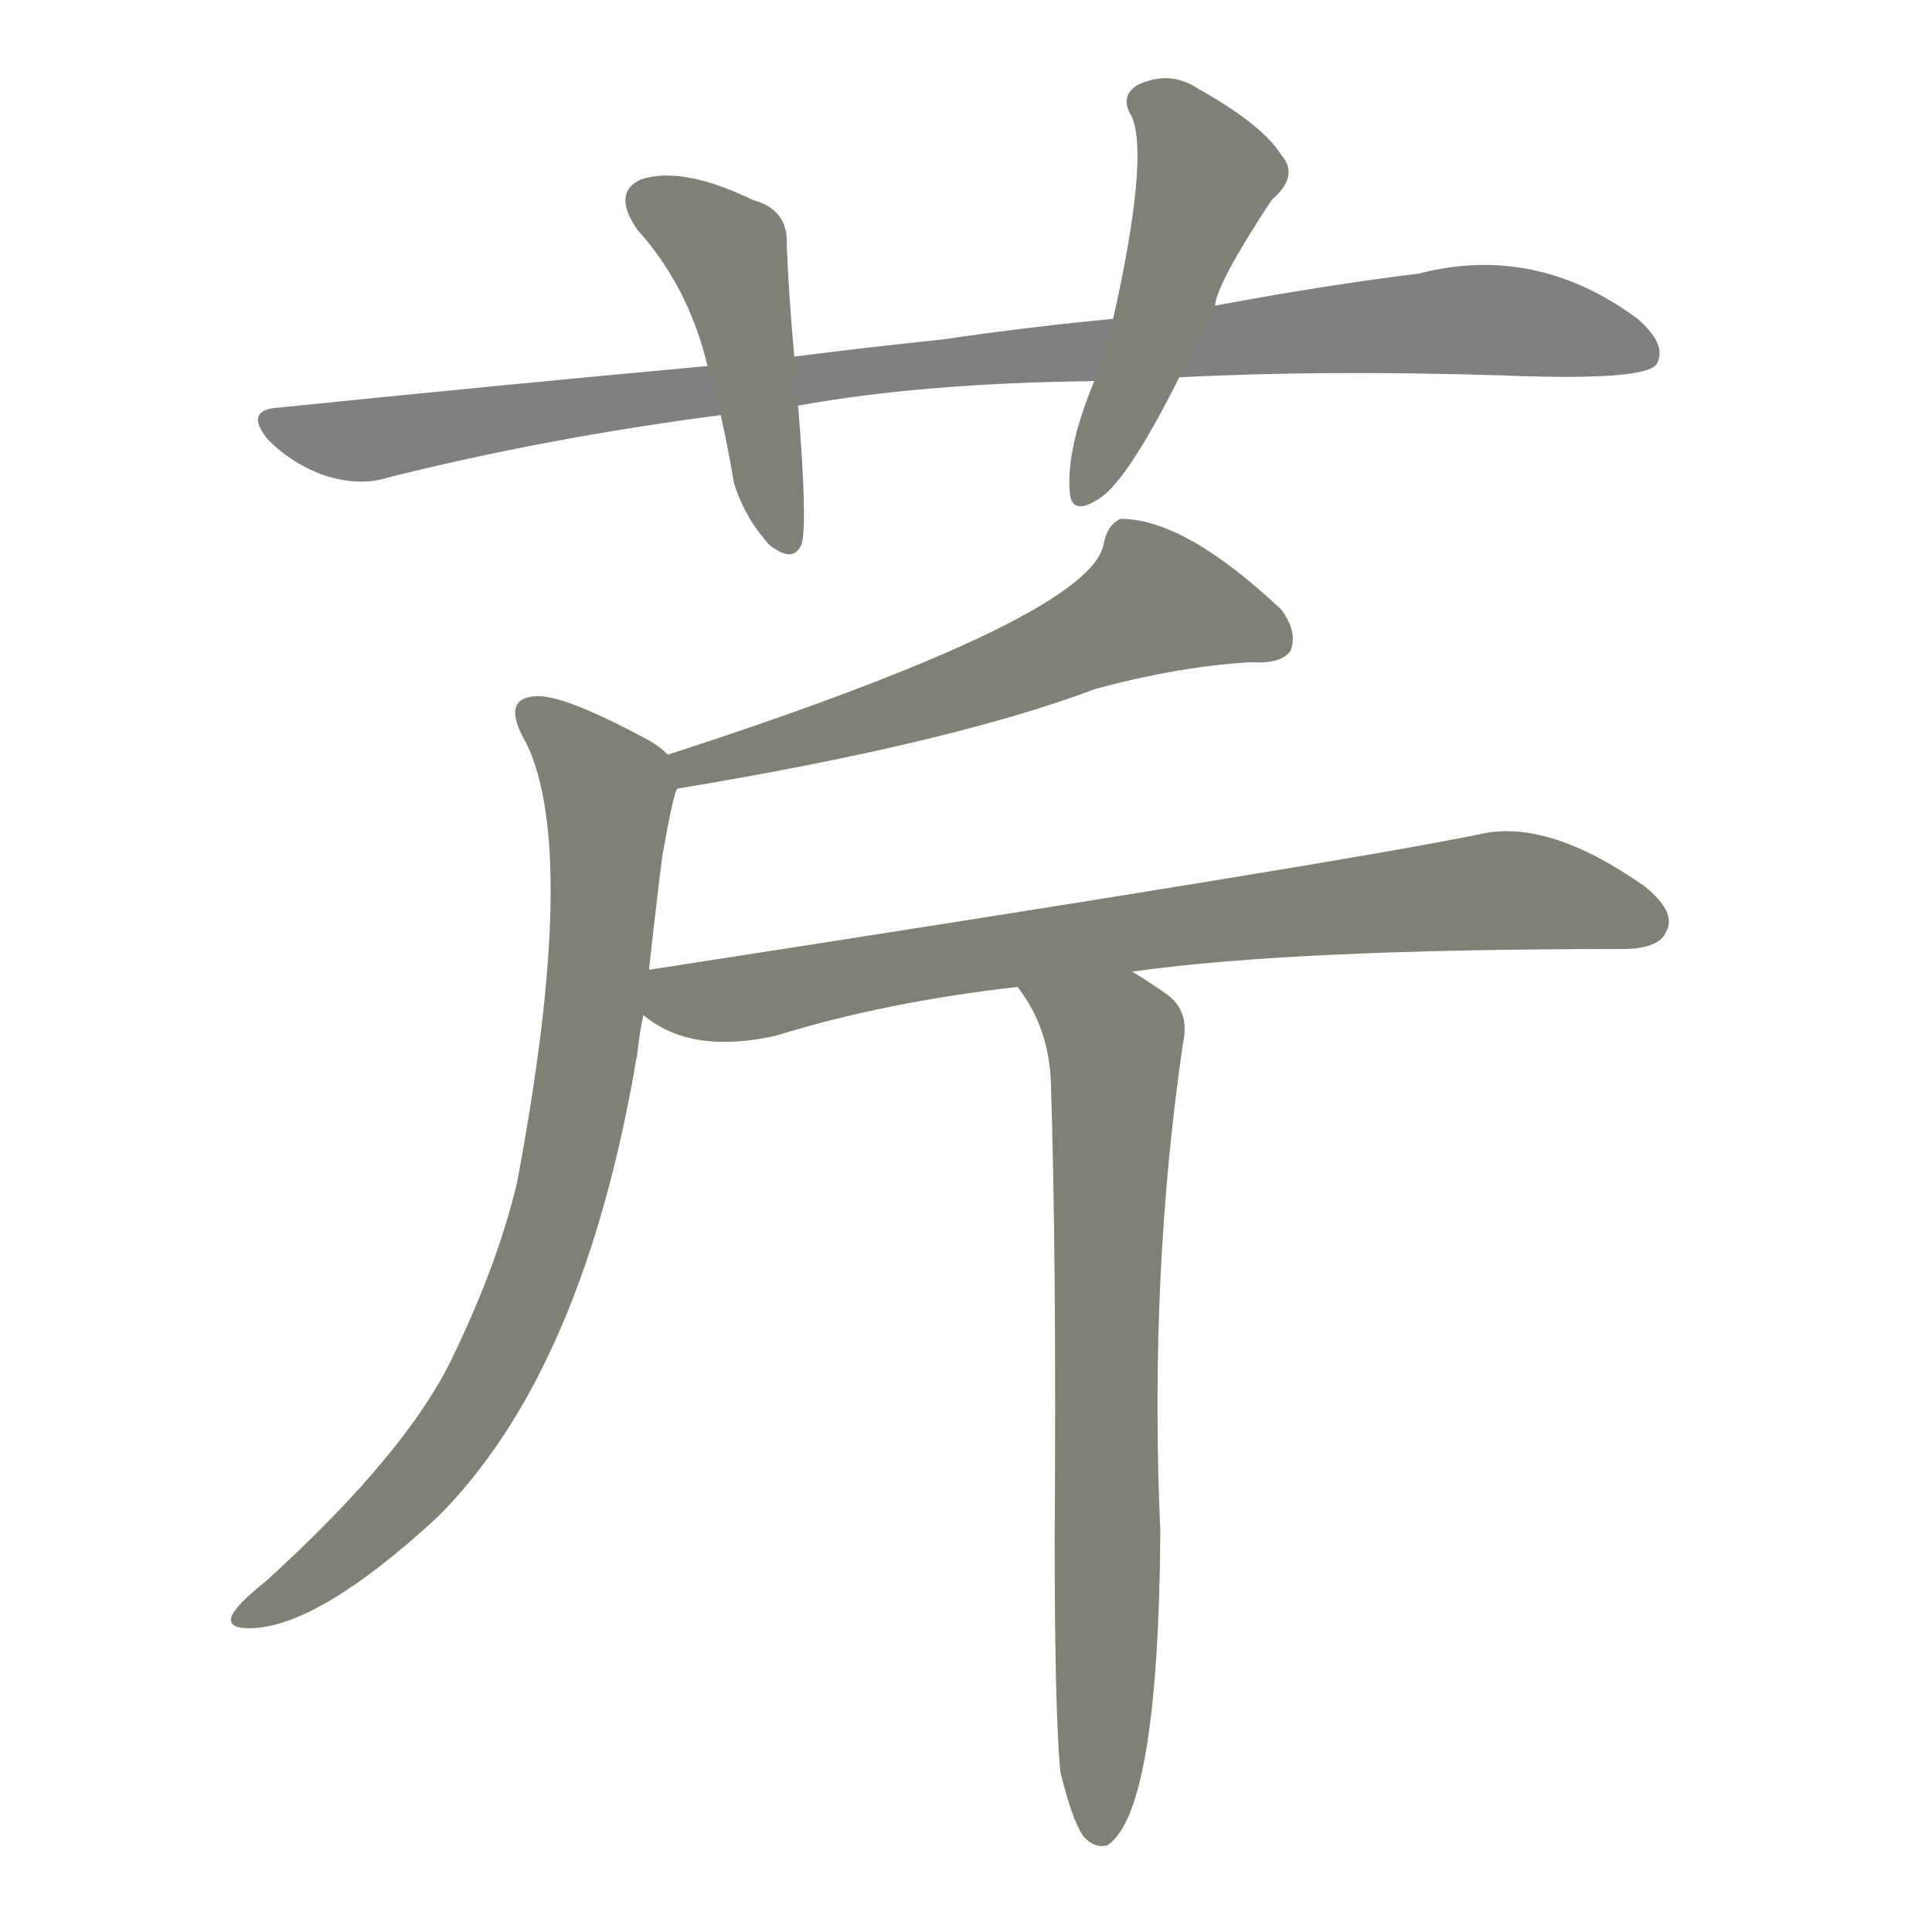 <svg version="1.1" viewBox="0 0 1024 1024" xmlns="http://www.w3.org/2000/svg">
  
  <g transform="scale(1, -1) translate(0, -900)">
    <style type="text/css">
        .stroke1 {fill: #808080;}
        .stroke2 {fill: #808079;}
        .stroke3 {fill: #808078;}
        .stroke4 {fill: #808077;}
        .stroke5 {fill: #808076;}
        .stroke6 {fill: #808075;}
        .stroke7 {fill: #808074;}
        .stroke8 {fill: #808073;}
        .stroke9 {fill: #808072;}
        .stroke10 {fill: #808071;}
        .stroke11 {fill: #808070;}
        .stroke12 {fill: #808069;}
        .stroke13 {fill: #808068;}
        .stroke14 {fill: #808067;}
        .stroke15 {fill: #808066;}
        .stroke16 {fill: #808065;}
        .stroke17 {fill: #808064;}
        .stroke18 {fill: #808063;}
        .stroke19 {fill: #808062;}
        .stroke20 {fill: #808061;}
        text {
            font-family: Helvetica;
            font-size: 50px;
            fill: #808060;
            paint-order: stroke;
            stroke: #000000;
            stroke-width: 4px;
            stroke-linecap: butt;
            stroke-linejoin: miter;
            font-weight: 800;
        }
    </style>

    <path d="M 625 700 Q 701 704 797 701 Q 872 698 878 707 Q 884 717 868 731 Q 814 771 752 755 Q 703 749 644 738 L 590 731 Q 547 727 499 720 Q 460 716 421 711 L 375 706 Q 266 696 148 684 Q 129 683 142 667 Q 155 654 172 648 Q 191 642 206 647 Q 290 668 382 680 L 423 685 Q 489 697 580 698 L 625 700 Z" class="stroke1"/>
    <path d="M 421 711 Q 418 744 417 770 Q 418 789 399 794 Q 362 812 340 805 Q 324 798 338 778 Q 365 748 375 706 L 382 680 Q 386 662 389 644 Q 395 625 408 611 Q 421 601 425 612 Q 428 624 423 685 L 421 711 Z" class="stroke2"/>
    <path d="M 644 738 Q 645 750 674 794 Q 689 807 679 818 Q 669 834 635 853 Q 620 863 603 855 Q 593 849 600 838 Q 609 816 590 731 L 580 698 Q 565 662 567 639 Q 568 626 583 636 Q 598 646 625 700 L 644 738 Z" class="stroke3"/>
    <path d="M 359 482 Q 504 506 581 535 Q 626 547 663 549 Q 679 548 684 555 Q 688 565 679 577 Q 628 625 594 625 Q 587 622 585 612 Q 579 573 354 500 C 325 491 329 477 359 482 Z" class="stroke4"/>
    <path d="M 344 386 Q 347 414 351 446 Q 357 480 359 482 C 362 494 362 494 354 500 Q 350 504 345 507 Q 299 532 284 531 Q 265 530 279 506 Q 307 448 274 273 Q 264 231 241 183 Q 217 131 141 62 Q 126 50 123 44 Q 120 37 132 37 Q 168 37 232 96 Q 310 174 338 343 Q 339 353 341 362 L 344 386 Z" class="stroke5"/>
    <path d="M 600 385 Q 684 397 860 397 Q 879 397 883 406 Q 889 416 872 430 Q 821 466 785 458 Q 713 443 344 386 C 314 381 315 378 341 362 Q 366 341 411 351 Q 469 369 540 377 L 600 385 Z" class="stroke6"/>
    <path d="M 562 -39 Q 568 -64 574 -73 Q 580 -80 587 -78 Q 614 -60 615 88 Q 609 224 627 347 Q 631 365 617 374 Q 607 381 600 385 C 575 401 525 403 540 377 Q 539 377 540 376 Q 556 355 557 326 Q 560 232 559 84 Q 559 -7 562 -39 Z" class="stroke7"/>
    
    
    
    
    
    
    </g>
</svg>